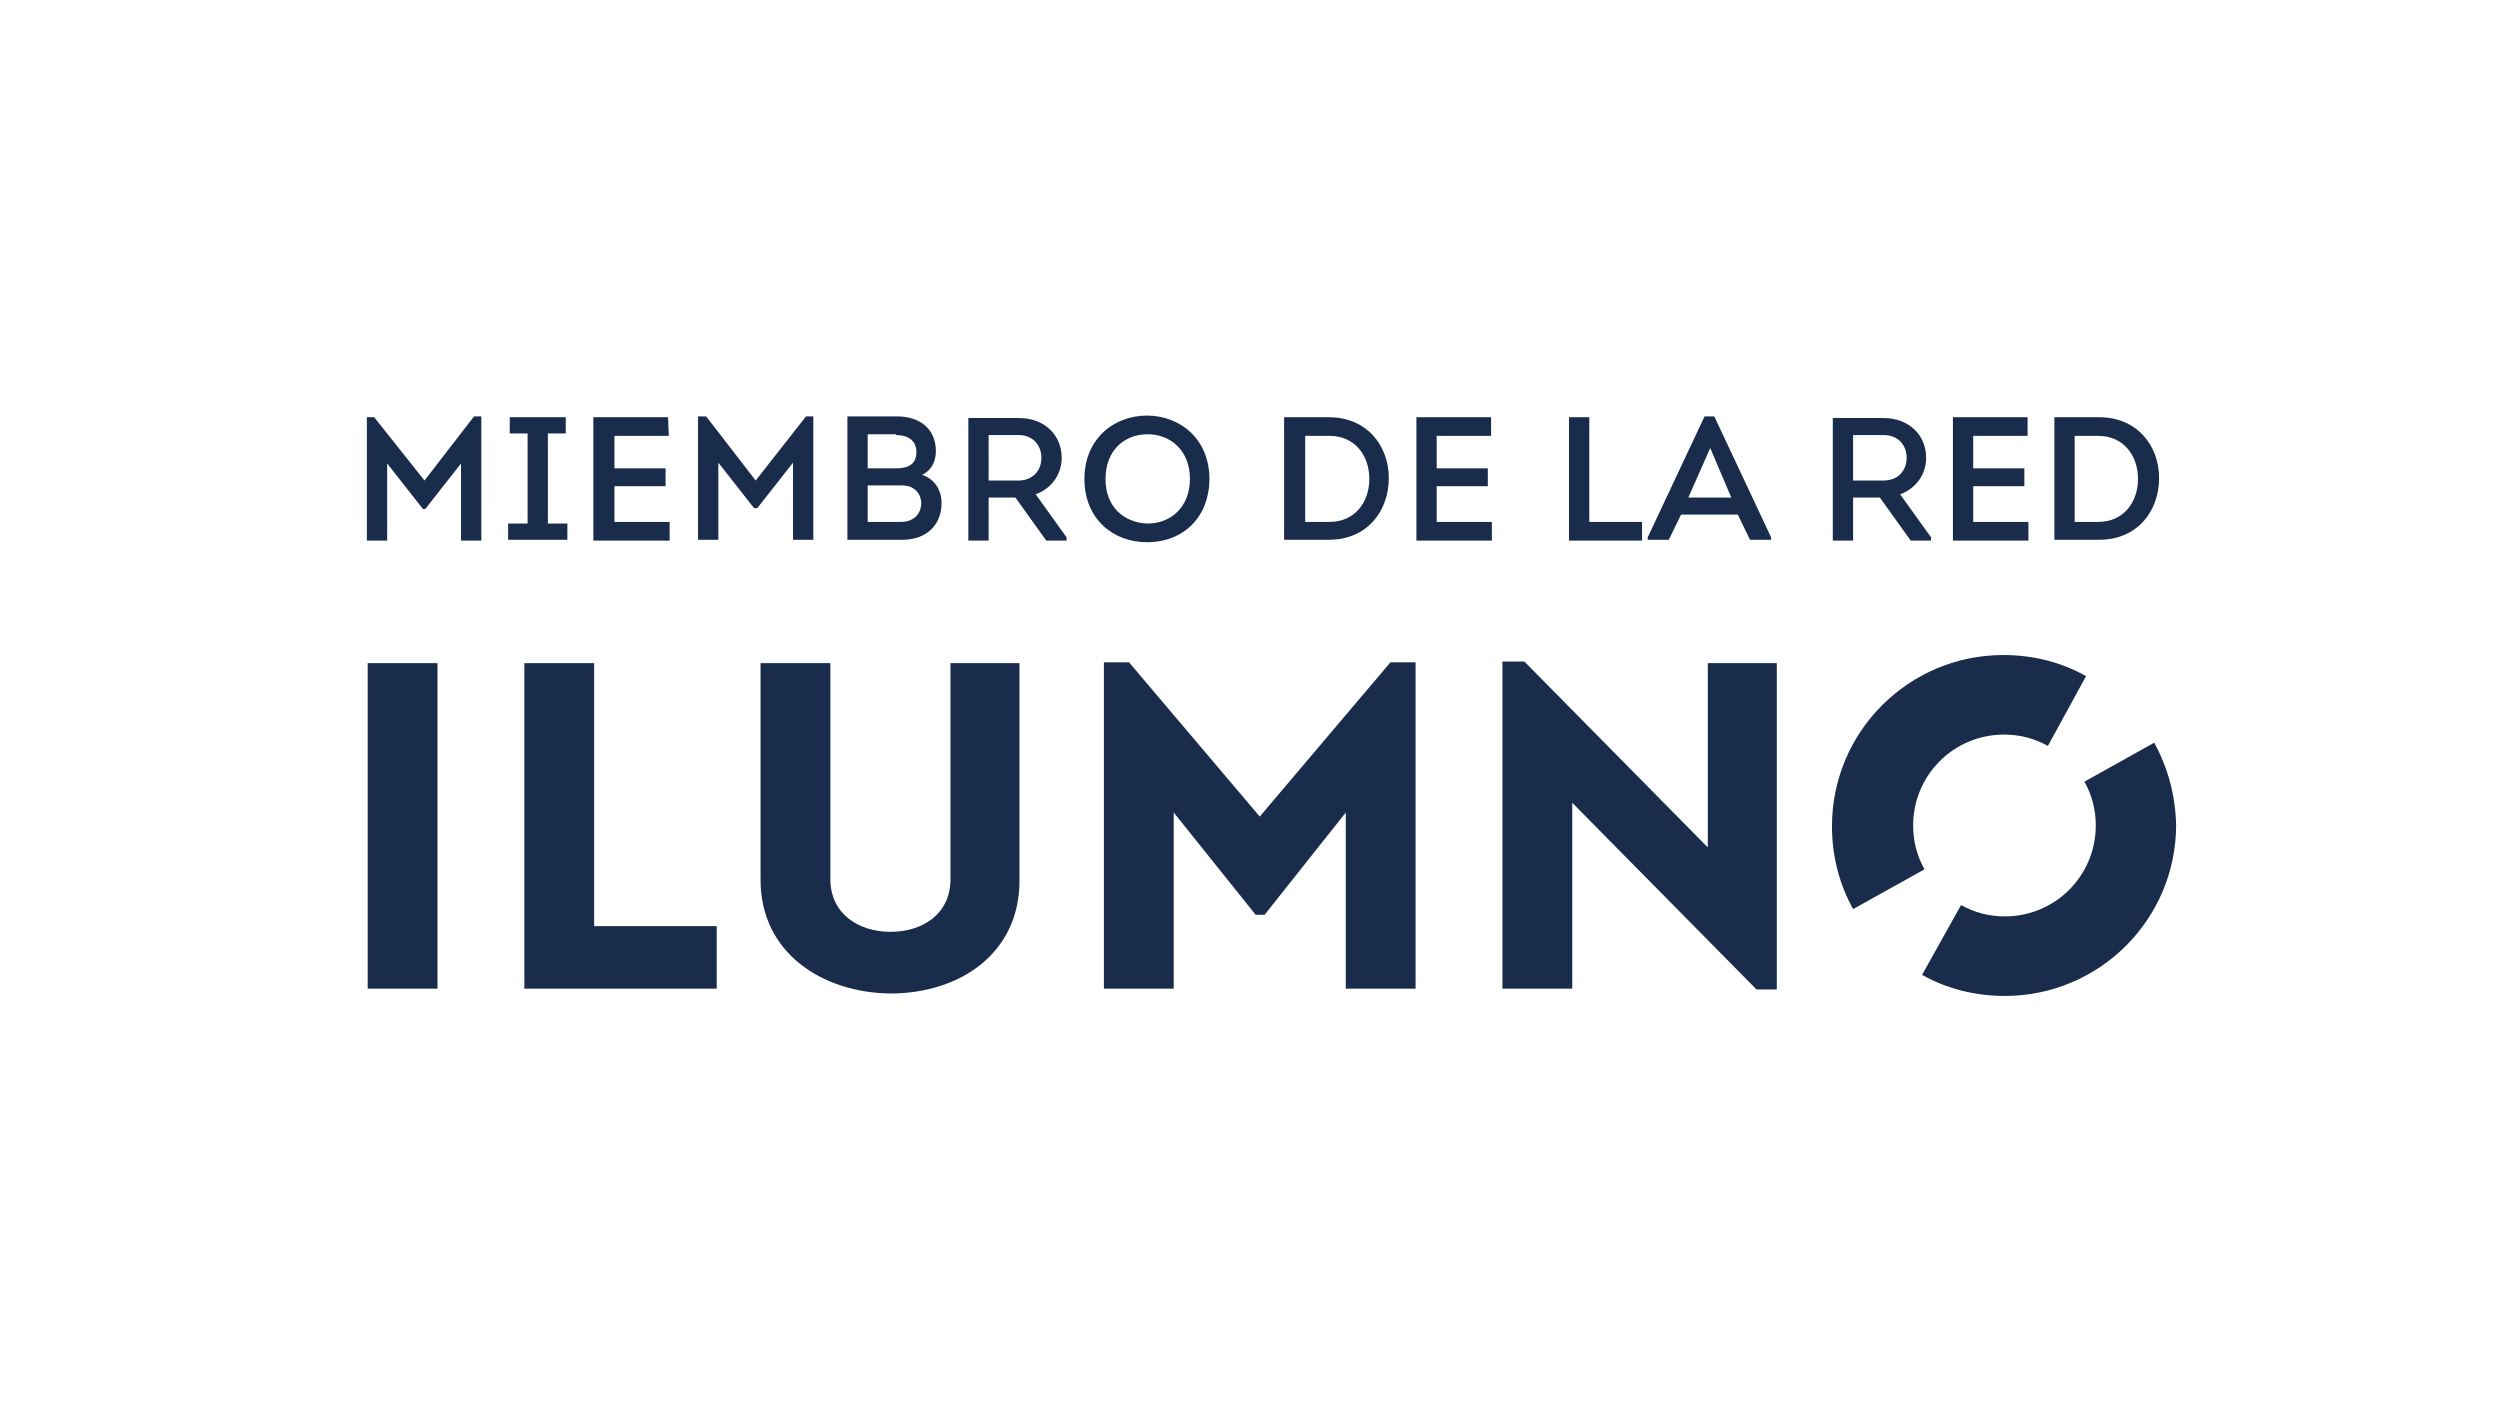 <?xml version="1.0" encoding="utf-8"?>
<!-- Generator: Adobe Illustrator 25.0.1, SVG Export Plug-In . SVG Version: 6.00 Build 0)  -->
<svg version="1.1" id="Capa_1" xmlns="http://www.w3.org/2000/svg" xmlns:xlink="http://www.w3.org/1999/xlink" x="0px" y="0px"
	 viewBox="0 0 308 173.9" style="enable-background:new 0 0 308 173.9;" xml:space="preserve">
<style type="text/css">
	.st0{fill:#1A2C4C;}
</style>
<g>
	<g>
		<polygon class="st0" points="73.2,114.1 88.3,114.1 88.3,121.8 64.6,121.8 64.6,81.7 73.2,81.7 		"/>
		<path class="st0" d="M93.7,108.4V81.7h8.6v26.6c0,4.3,3.5,6.5,7.4,6.5c4,0,7.4-2.2,7.4-6.5V81.7h8.5v26.8c0,9-7.4,13.9-15.9,13.9
			C101.3,122.3,93.7,117.4,93.7,108.4"/>
		<polygon class="st0" points="171.3,81.6 174.4,81.6 174.4,121.8 165.8,121.8 165.8,100.1 155.8,112.7 154.7,112.7 144.6,100.1 
			144.6,121.8 136,121.8 136,81.6 139.1,81.6 155.2,100.6 		"/>
		<polygon class="st0" points="193.7,98.9 193.7,121.8 185.1,121.8 185.1,81.5 187.8,81.5 210.4,104.4 210.4,81.7 218.9,81.7 
			218.9,121.9 216.4,121.9 		"/>
		<rect x="45.3" y="81.7" class="st0" width="8.6" height="40.1"/>
		<path class="st0" d="M237.1,107.1c-0.9-1.6-1.4-3.4-1.4-5.4c0-6.2,5-11.2,11.2-11.2c2,0,3.8,0.5,5.4,1.4l4.7-8.6
			c-3-1.7-6.5-2.6-10.2-2.6c-11.6,0-21.1,9.4-21.1,21.1c0,3.7,0.9,7.1,2.6,10.2L237.1,107.1z"/>
		<path class="st0" d="M265.4,91.5l-8.6,4.8c0.9,1.6,1.4,3.4,1.4,5.4c0,6.2-5,11.2-11.2,11.2c-2,0-3.8-0.5-5.4-1.4l-4.8,8.6
			c3,1.7,6.5,2.6,10.2,2.6c11.6,0,21.1-9.4,21.1-21.1C268,98,267.1,94.6,265.4,91.5"/>
		<path class="st0" d="M255.6,64.2V53.7h2.9c3.1,0,4.9,2.4,4.9,5.3c0,2.9-1.8,5.3-4.9,5.3h-2.9V64.2z M253.1,51.4v15.1h5.5
			c4.8,0,7.4-3.6,7.4-7.6s-2.7-7.5-7.4-7.5C258.5,51.4,253.1,51.4,253.1,51.4z M249.8,51.4h-9.2v15.2h9.3v-2.3h-6.8v-4.4h6.3v-2.2
			h-6.3v-4h6.7V51.4z M228.3,59.2v-5.6h3.8c1.7,0,2.8,1.2,2.8,2.8c0,1.7-1.2,2.8-2.8,2.8C232,59.2,228.3,59.2,228.3,59.2z
			 M234.1,60.9c1.9-0.7,3.2-2.4,3.2-4.5c0-2.7-2-4.9-5.3-4.9h-6.2v15.1h2.5v-5.3h3.3l3.8,5.3h2.5v-0.4L234.1,60.9z M210.7,55.2
			l2.6,6.1H208L210.7,55.2z M214.1,63.4l1.5,3.1h2.6v-0.3l-7-14.9H210l-7,14.9v0.3h2.6l1.5-3.1H214.1z M195.8,51.4h-2.5v15.2h9v-2.3
			h-6.5V51.4L195.8,51.4z M183.7,51.4h-9.2v15.2h9.3v-2.3H177v-4.4h6.3v-2.2H177v-4h6.7V51.4z M160.8,64.2V53.7h3
			c3.1,0,4.9,2.4,4.9,5.3c0,2.9-1.8,5.3-4.9,5.3h-3V64.2z M158.2,51.4v15.1h5.5c4.8,0,7.4-3.6,7.4-7.6s-2.7-7.5-7.4-7.5H158.2z
			 M136.2,59c0-3.5,2.3-5.5,5.2-5.5c2.8,0,5.2,2,5.2,5.5s-2.4,5.5-5.2,5.5C138.5,64.4,136.2,62.5,136.2,59 M149,59
			c0-4.9-3.6-7.8-7.7-7.8c-4.1,0-7.7,2.9-7.7,7.8s3.5,7.8,7.7,7.8C145.9,66.8,149,63.6,149,59 M121.8,59.2v-5.6h3.7
			c1.7,0,2.8,1.2,2.8,2.8c0,1.7-1.2,2.8-2.8,2.8H121.8z M127.6,60.9c1.9-0.7,3.2-2.4,3.2-4.5c0-2.7-2-4.9-5.3-4.9h-6.2v15.1h2.5
			v-5.3h3.3l3.8,5.3h2.5v-0.4L127.6,60.9z M110.7,59.8c0.7,0,1.4,0,2,0.5c0.5,0.4,0.8,1,0.8,1.8c-0.1,1.4-1.1,2.2-2.5,2.2h-4.1v-4.5
			C106.9,59.8,110.7,59.8,110.7,59.8z M110.4,53.6c1.5,0,2.5,0.7,2.5,2.1c0,1.5-1,2-2.5,2h-3.5v-4.2h3.5V53.6z M115.3,55.6
			c0-2.8-2-4.3-4.8-4.3h-6.1v15.2h6.8c2.9,0,4.8-1.8,4.8-4.5c0-1.7-0.9-3-2.4-3.5C114.7,58,115.3,56.9,115.3,55.6 M93.1,59.2
			L87,51.3h-1v15.2h2.5V57l4.4,5.6h0.4l4.4-5.6v9.5h2.5V51.3h-0.9L93.1,59.2z M82.3,51.4h-9.2v15.2h9.4v-2.3h-6.8v-4.4H82v-2.2h-6.3
			v-4h6.7L82.3,51.4L82.3,51.4z M67.5,64.5V53.4h2.2v-2h-6.9v2H65v11.1h-2.4v2h7.3v-2H67.5z M52.3,59.2l-6.2-7.8h-0.9v15.2h2.5v-9.5
			l4.4,5.6h0.3l4.4-5.6v9.5h2.5V51.3h-0.9L52.3,59.2z"/>
	</g>
</g>
</svg>
